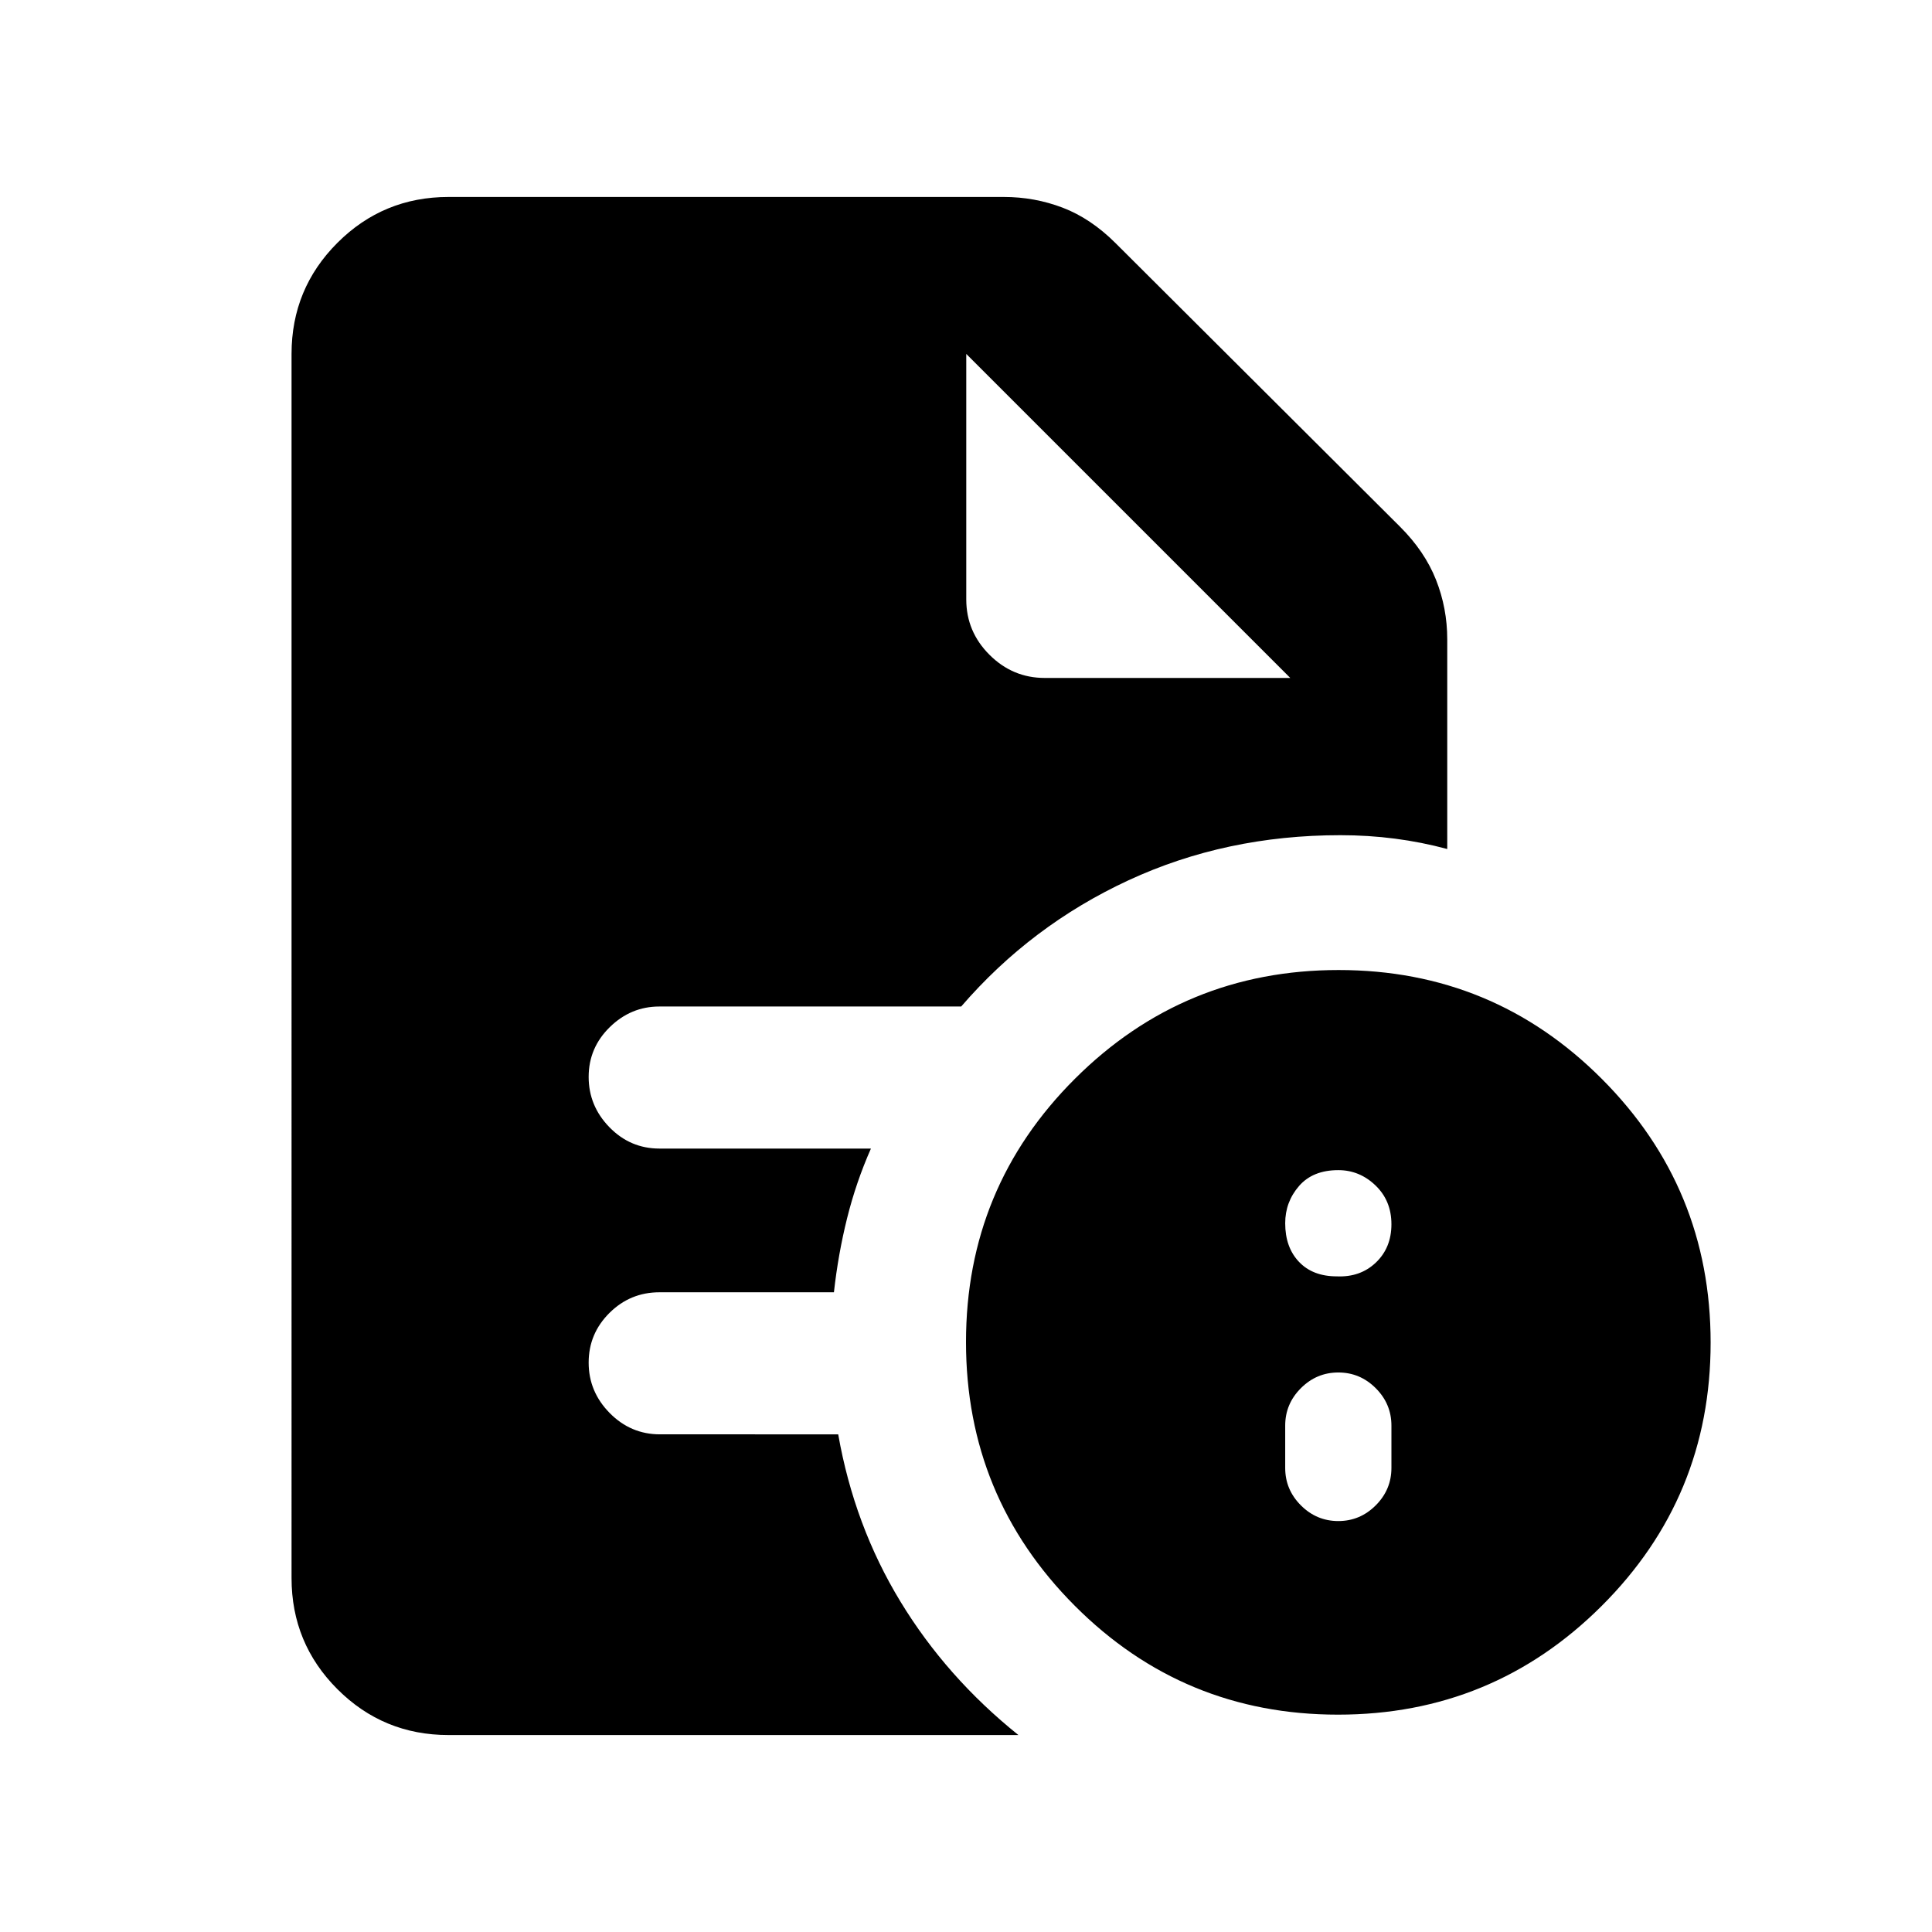 <svg xmlns="http://www.w3.org/2000/svg" height="20" viewBox="0 96 960 960" width="20"><path d="M665 851.804q10.796 0 18.594-7.798 7.797-7.797 7.797-18.593V804.37q0-10.796-7.797-18.594-7.798-7.798-18.594-7.798-10.796 0-18.594 7.798-7.797 7.798-7.797 18.594v21.043q0 10.796 7.797 18.593 7.798 7.798 18.594 7.798Zm-.739-121.586q11.696.5 19.413-6.868 7.717-7.367 7.717-19.024 0-11.696-7.917-19.293-7.917-7.598-18.474-7.598-12.696 0-19.544 7.917-6.847 7.918-6.847 18.474 0 11.957 6.847 19.174 6.848 7.218 18.805 7.218Zm.58 217.782Q588 948 534 893.841q-54-54.159-54-131Q480 686 534.159 632q54.159-54 131-54Q742 578 796 632.159q54 54.159 54 131Q850 840 795.841 894q-54.159 54-131 54ZM519.13 432.87h122l-161-161 161 161-161-161v122q0 15.952 11.524 27.476t27.476 11.524ZM222.87 958.131q-32.421 0-55.211-22.79t-22.79-55.211V271.87q0-32.421 22.79-55.211t55.211-22.79h275.934q15.308 0 29.263 5.337 13.955 5.337 26.247 17.604l141.351 140.902q12.292 12.266 17.879 26.382 5.587 14.116 5.587 29.602V517.87q-12.758-3.435-25.993-5.153Q679.902 511 666 511q-56.895 0-105.263 22.413-48.367 22.413-83.128 62.717H327.608q-14.151 0-24.63 10.268-10.478 10.268-10.478 24.696t10.328 25.026q10.329 10.597 24.846 10.597h105.087q-7.379 16.688-11.831 34.562-4.452 17.873-6.556 36.851h-86.7q-14.517 0-24.846 10.268-10.328 10.268-10.328 24.696t10.448 25.026q10.448 10.597 24.965 10.597H416.5q7.978 45.348 30.889 83.04 22.91 37.691 58.655 66.374H222.87Z"/></svg>